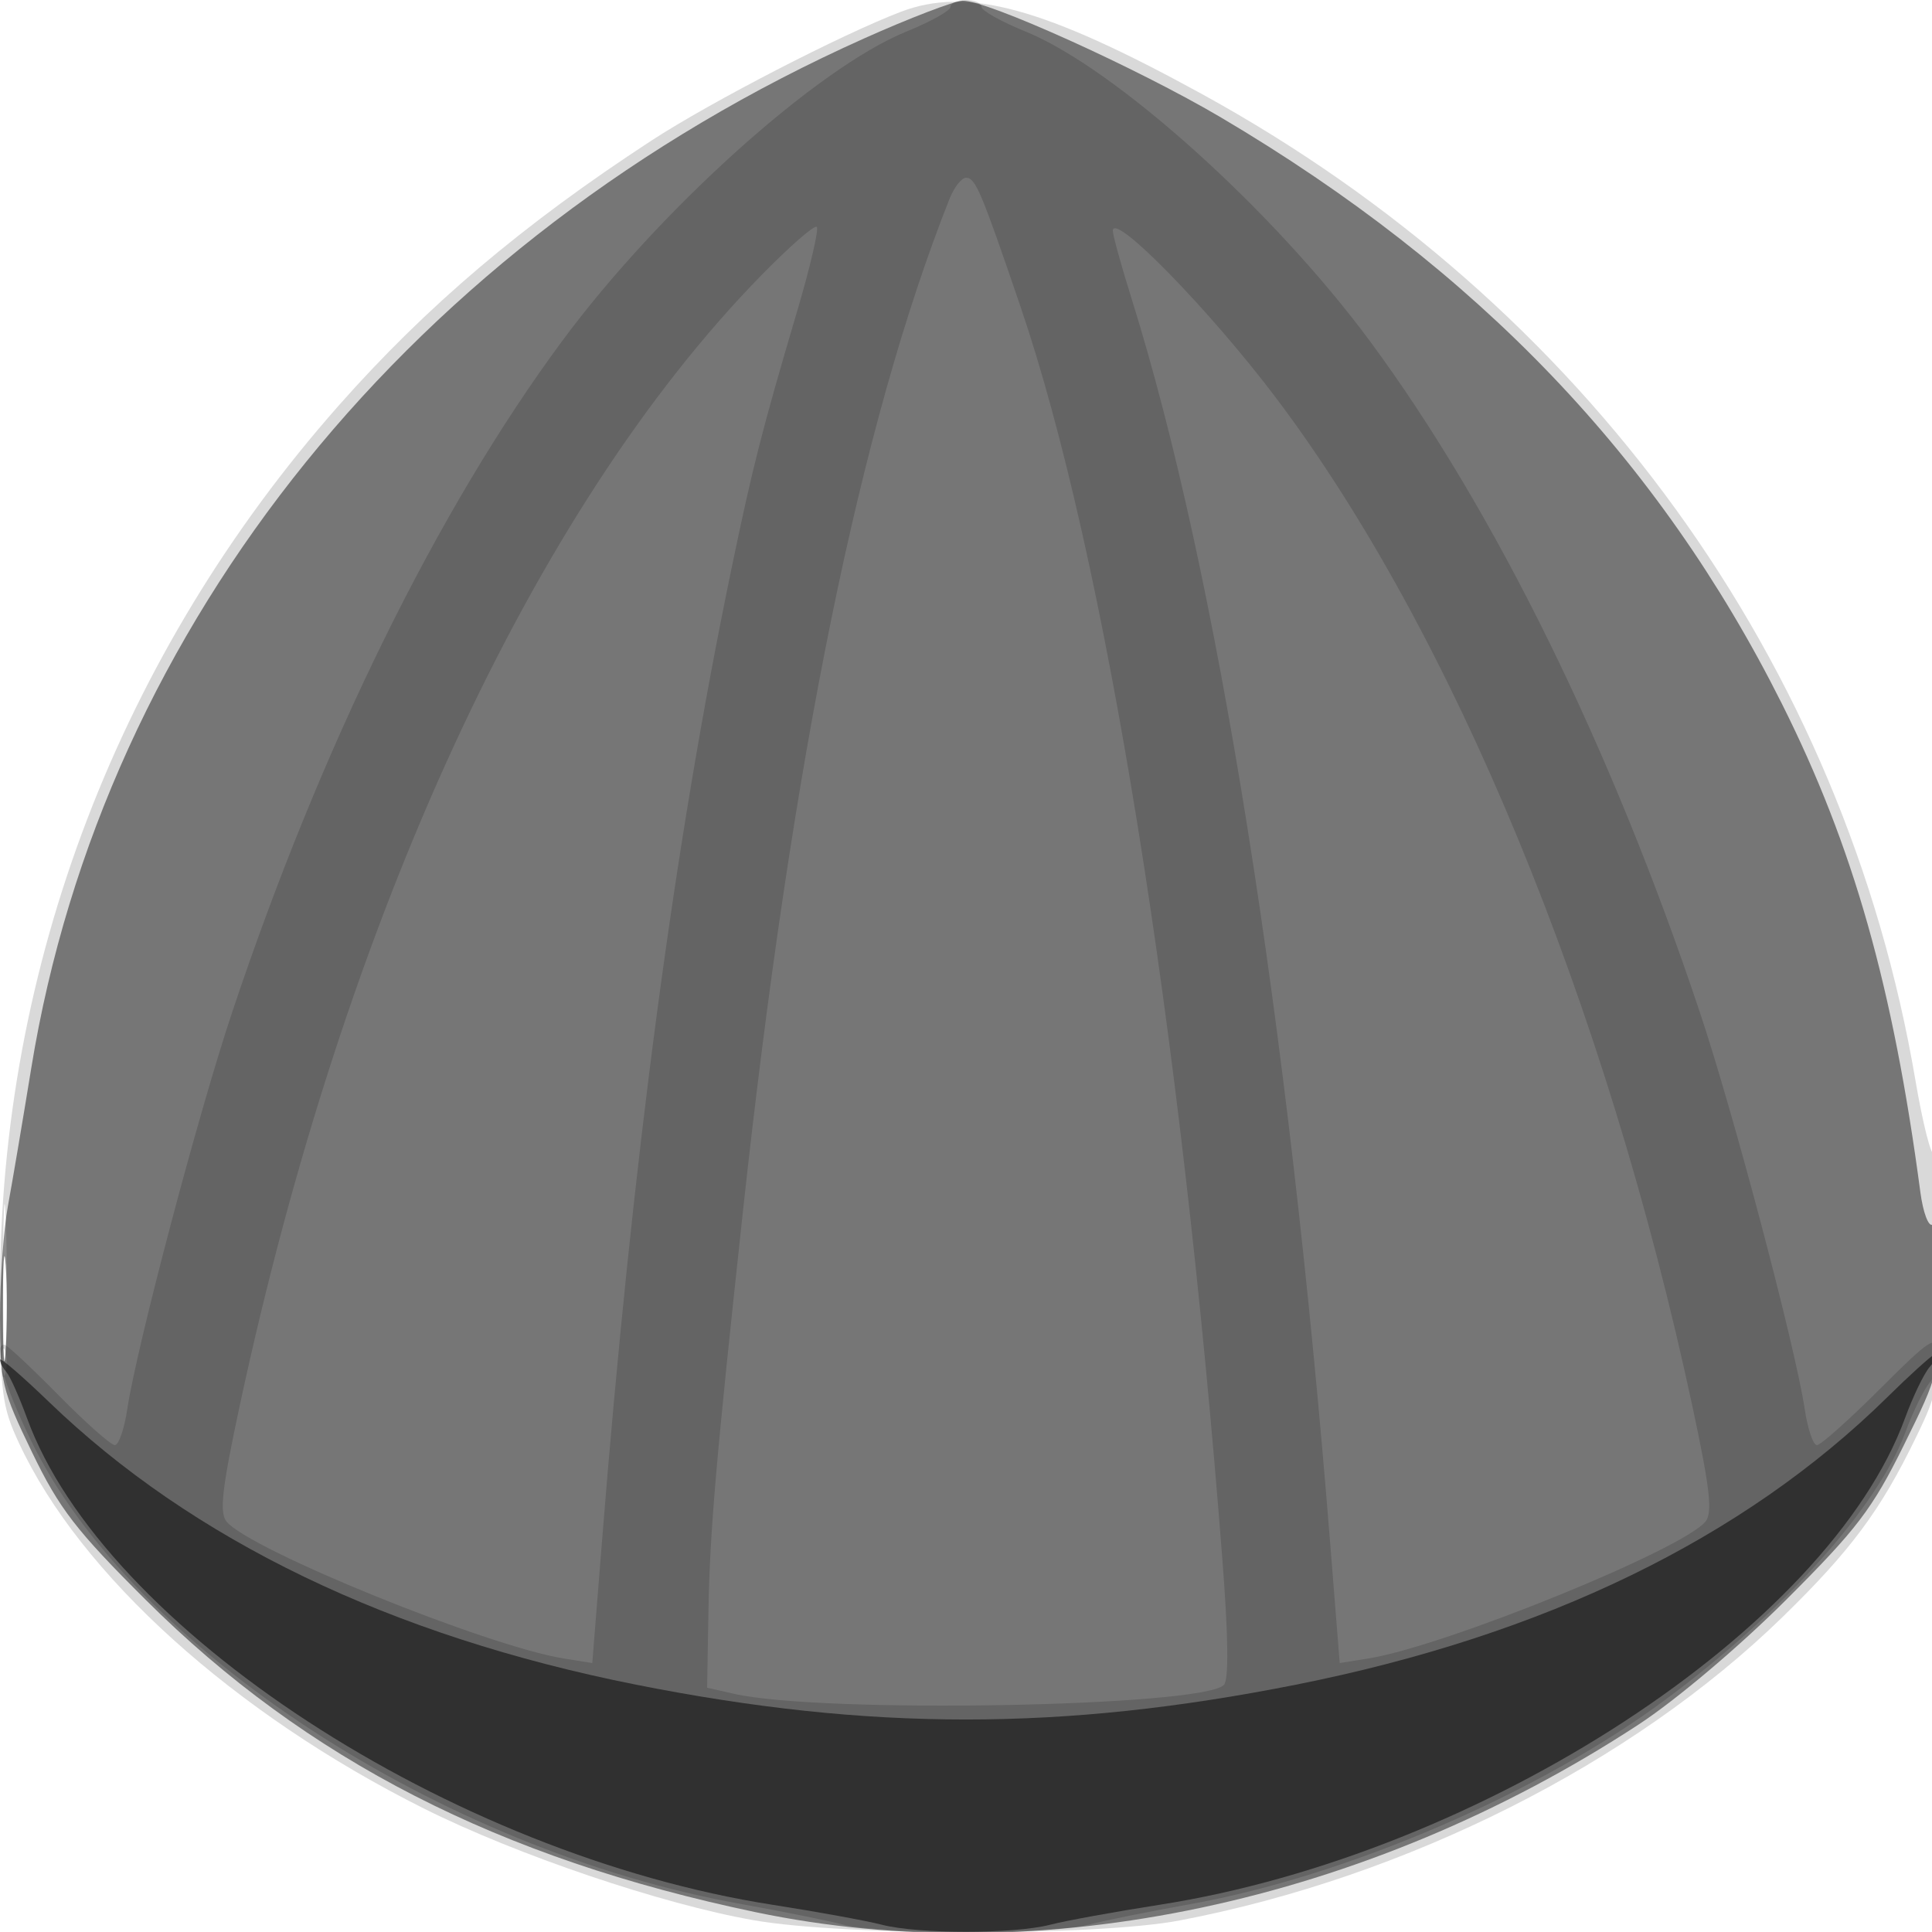 <svg xmlns="http://www.w3.org/2000/svg" width="250" height="250" version="1.1" fill="#000000"><path fill-opacity=".149" d="M 116.581 1.523 C 108.925 4.433, 91.972 13.186, 84.293 18.194 C 67.655 29.046, 55.221 39.583, 43.809 52.500 C 15.489 84.556, -0.018 125.040, 0.010 166.849 C 0.019 180.284, 0.223 181.936, 2.468 186.759 C 10.397 203.791, 30.260 221.712, 54.855 234.024 C 66.866 240.037, 85.708 246.416, 97.569 248.484 C 109.349 250.538, 141.947 250.550, 152.662 248.503 C 182.029 242.894, 211.245 228.184, 230.688 209.217 C 239.501 200.620, 243.353 195.432, 247.912 186.021 C 250.955 179.738, 251 179.422, 251 164.156 C 251 155.637, 250.685 148.982, 250.300 149.367 C 249.915 149.752, 248.814 145.440, 247.854 139.784 C 238.680 85.728, 205.138 39.374, 155.500 12.151 C 135.068 0.946, 125.195 -1.750, 116.581 1.523 M 0.407 166 C 0.407 175.075, 0.559 178.787, 0.744 174.250 C 0.929 169.713, 0.929 162.287, 0.744 157.750 C 0.559 153.213, 0.407 156.925, 0.407 166" stroke="none" fill="#000000" fill-rule="evenodd"/><path fill-opacity=".456" d="M 111.832 4.966 C 53.531 31.064, 13.401 80.673, 4.046 138.213 C 2.947 144.971, 1.587 153.002, 1.024 156.060 C 0.461 159.118, 0 165.610, 0 170.487 C 0 178.838, 0.241 179.853, 4.146 187.927 C 7.686 195.250, 9.838 198.040, 18.896 207.059 C 39.633 227.708, 64.612 240.495, 97.766 247.433 C 134.668 255.155, 176.761 246.217, 212 223.176 C 216.888 219.980, 224.996 213.132, 231.082 207.059 C 240.281 197.879, 242.273 195.266, 246.332 187.054 C 250.935 177.738, 251 177.471, 251 167.745 C 251 161.875, 250.621 158.116, 250.064 158.460 C 249.549 158.778, 248.843 156.892, 248.495 154.269 C 244.955 127.629, 239.816 109.505, 230.567 91.046 C 214.699 59.376, 191.234 34.844, 158.052 15.234 C 147.209 8.826, 127.576 -0.045, 124.549 0.095 C 123.422 0.148, 117.699 2.339, 111.832 4.966 M 0.374 169.500 C 0.376 175.550, 0.541 177.896, 0.740 174.713 C 0.939 171.531, 0.937 166.581, 0.736 163.713 C 0.535 160.846, 0.372 163.450, 0.374 169.500" stroke="none" fill="#000000" fill-rule="evenodd"/><path fill-opacity=".153" d="M 123 0.884 C 123 1.370, 120.435 2.809, 117.299 4.081 C 105.744 8.771, 85.300 27.148, 72.732 44.143 C 56.599 65.958, 41.504 96.666, 30.035 131 C 25.653 144.116, 17.678 174.298, 16.476 182.308 C 16.090 184.889, 15.361 187, 14.857 187 C 14.354 187, 11.059 184.075, 7.537 180.500 C 4.014 176.925, 0.877 174, 0.566 174 C -0.969 174, 0.390 178.926, 3.963 186.310 C 16.998 213.251, 57.133 239.454, 96 246.398 C 101.225 247.332, 107.127 248.524, 109.116 249.048 C 113.799 250.281, 136.201 250.281, 140.884 249.048 C 142.873 248.524, 148.775 247.332, 154 246.398 C 174.243 242.782, 199.238 232.018, 215.581 219.880 C 230.922 208.486, 242.985 195.013, 246.585 185.255 C 247.550 182.640, 248.974 179.750, 249.750 178.832 C 250.526 177.915, 251.012 176.116, 250.830 174.834 C 250.532 172.731, 249.787 173.215, 243.243 179.751 C 239.252 183.738, 235.590 187, 235.107 187 C 234.623 187, 233.910 184.889, 233.524 182.308 C 232.322 174.298, 224.347 144.116, 219.965 131 C 208.496 96.666, 193.401 65.958, 177.268 44.143 C 164.700 27.148, 144.256 8.771, 132.701 4.081 C 129.565 2.809, 127 1.370, 127 0.884 C 127 0.398, 126.100 0, 125 0 C 123.900 0, 123 0.398, 123 0.884 M 122.860 25.750 C 111.315 54.870, 102.478 98.225, 96.109 157 C 92.659 188.831, 91.852 198.193, 91.673 208.443 L 91.500 218.386 95 219.182 C 106.326 221.757, 155.534 220.866, 158.365 218.035 C 159.020 217.380, 158.954 211.858, 158.174 201.772 C 152.823 132.660, 143.008 71.784, 132.027 39.600 C 126.942 24.695, 126.224 23, 125 23 C 124.423 23, 123.460 24.238, 122.860 25.750 M 98.475 35.664 C 69.010 65.790, 44.527 118.878, 31.004 181.968 C 28.735 192.555, 28.372 195.747, 29.309 196.890 C 32.297 200.536, 63.056 213.026, 72.939 214.606 L 76.642 215.198 77.864 199.849 C 81.834 149.992, 87.263 109.175, 94.671 73.500 C 97.393 60.395, 98.590 55.704, 103.173 40.193 C 104.849 34.524, 105.981 29.648, 105.690 29.357 C 105.399 29.066, 102.152 31.904, 98.475 35.664 M 144 29.876 C 144 30.437, 145.099 34.407, 146.443 38.698 C 157.493 73.987, 166.736 131.955, 172.137 199.849 L 173.358 215.198 177.061 214.606 C 186.944 213.026, 217.703 200.536, 220.691 196.890 C 221.628 195.747, 221.265 192.555, 218.996 181.968 C 207.833 129.888, 187.981 81.811, 165.125 51.500 C 156.556 40.137, 144 27.283, 144 29.876 M 0.195 176.500 C 0.215 178.150, 0.439 178.704, 0.693 177.731 C 0.947 176.758, 0.930 175.408, 0.656 174.731 C 0.382 174.054, 0.175 174.850, 0.195 176.500" stroke="none" fill="#000000" fill-rule="evenodd"/><path fill-opacity=".52" d="M 0 175.949 C 0 176.307, 0.376 177.028, 0.835 177.550 C 1.294 178.072, 2.490 180.750, 3.493 183.500 C 13.407 210.685, 58.294 239.980, 100 246.484 C 105.775 247.384, 112.127 248.544, 114.116 249.061 C 118.773 250.270, 131.227 250.270, 135.884 249.061 C 137.873 248.544, 144.225 247.384, 150 246.484 C 191.751 239.973, 236.558 210.732, 246.511 183.500 C 247.517 180.750, 248.938 177.790, 249.669 176.921 C 253.168 172.770, 250.308 174.804, 244.201 180.812 C 225.635 199.073, 199.844 211.607, 167.676 218.001 C 137.471 224.004, 112.529 224.004, 82.324 218.001 C 50.595 211.694, 24.912 199.325, 6.326 181.399 C 2.847 178.044, 0 175.591, 0 175.949" stroke="none" fill="#000000" fill-rule="evenodd"/></svg>